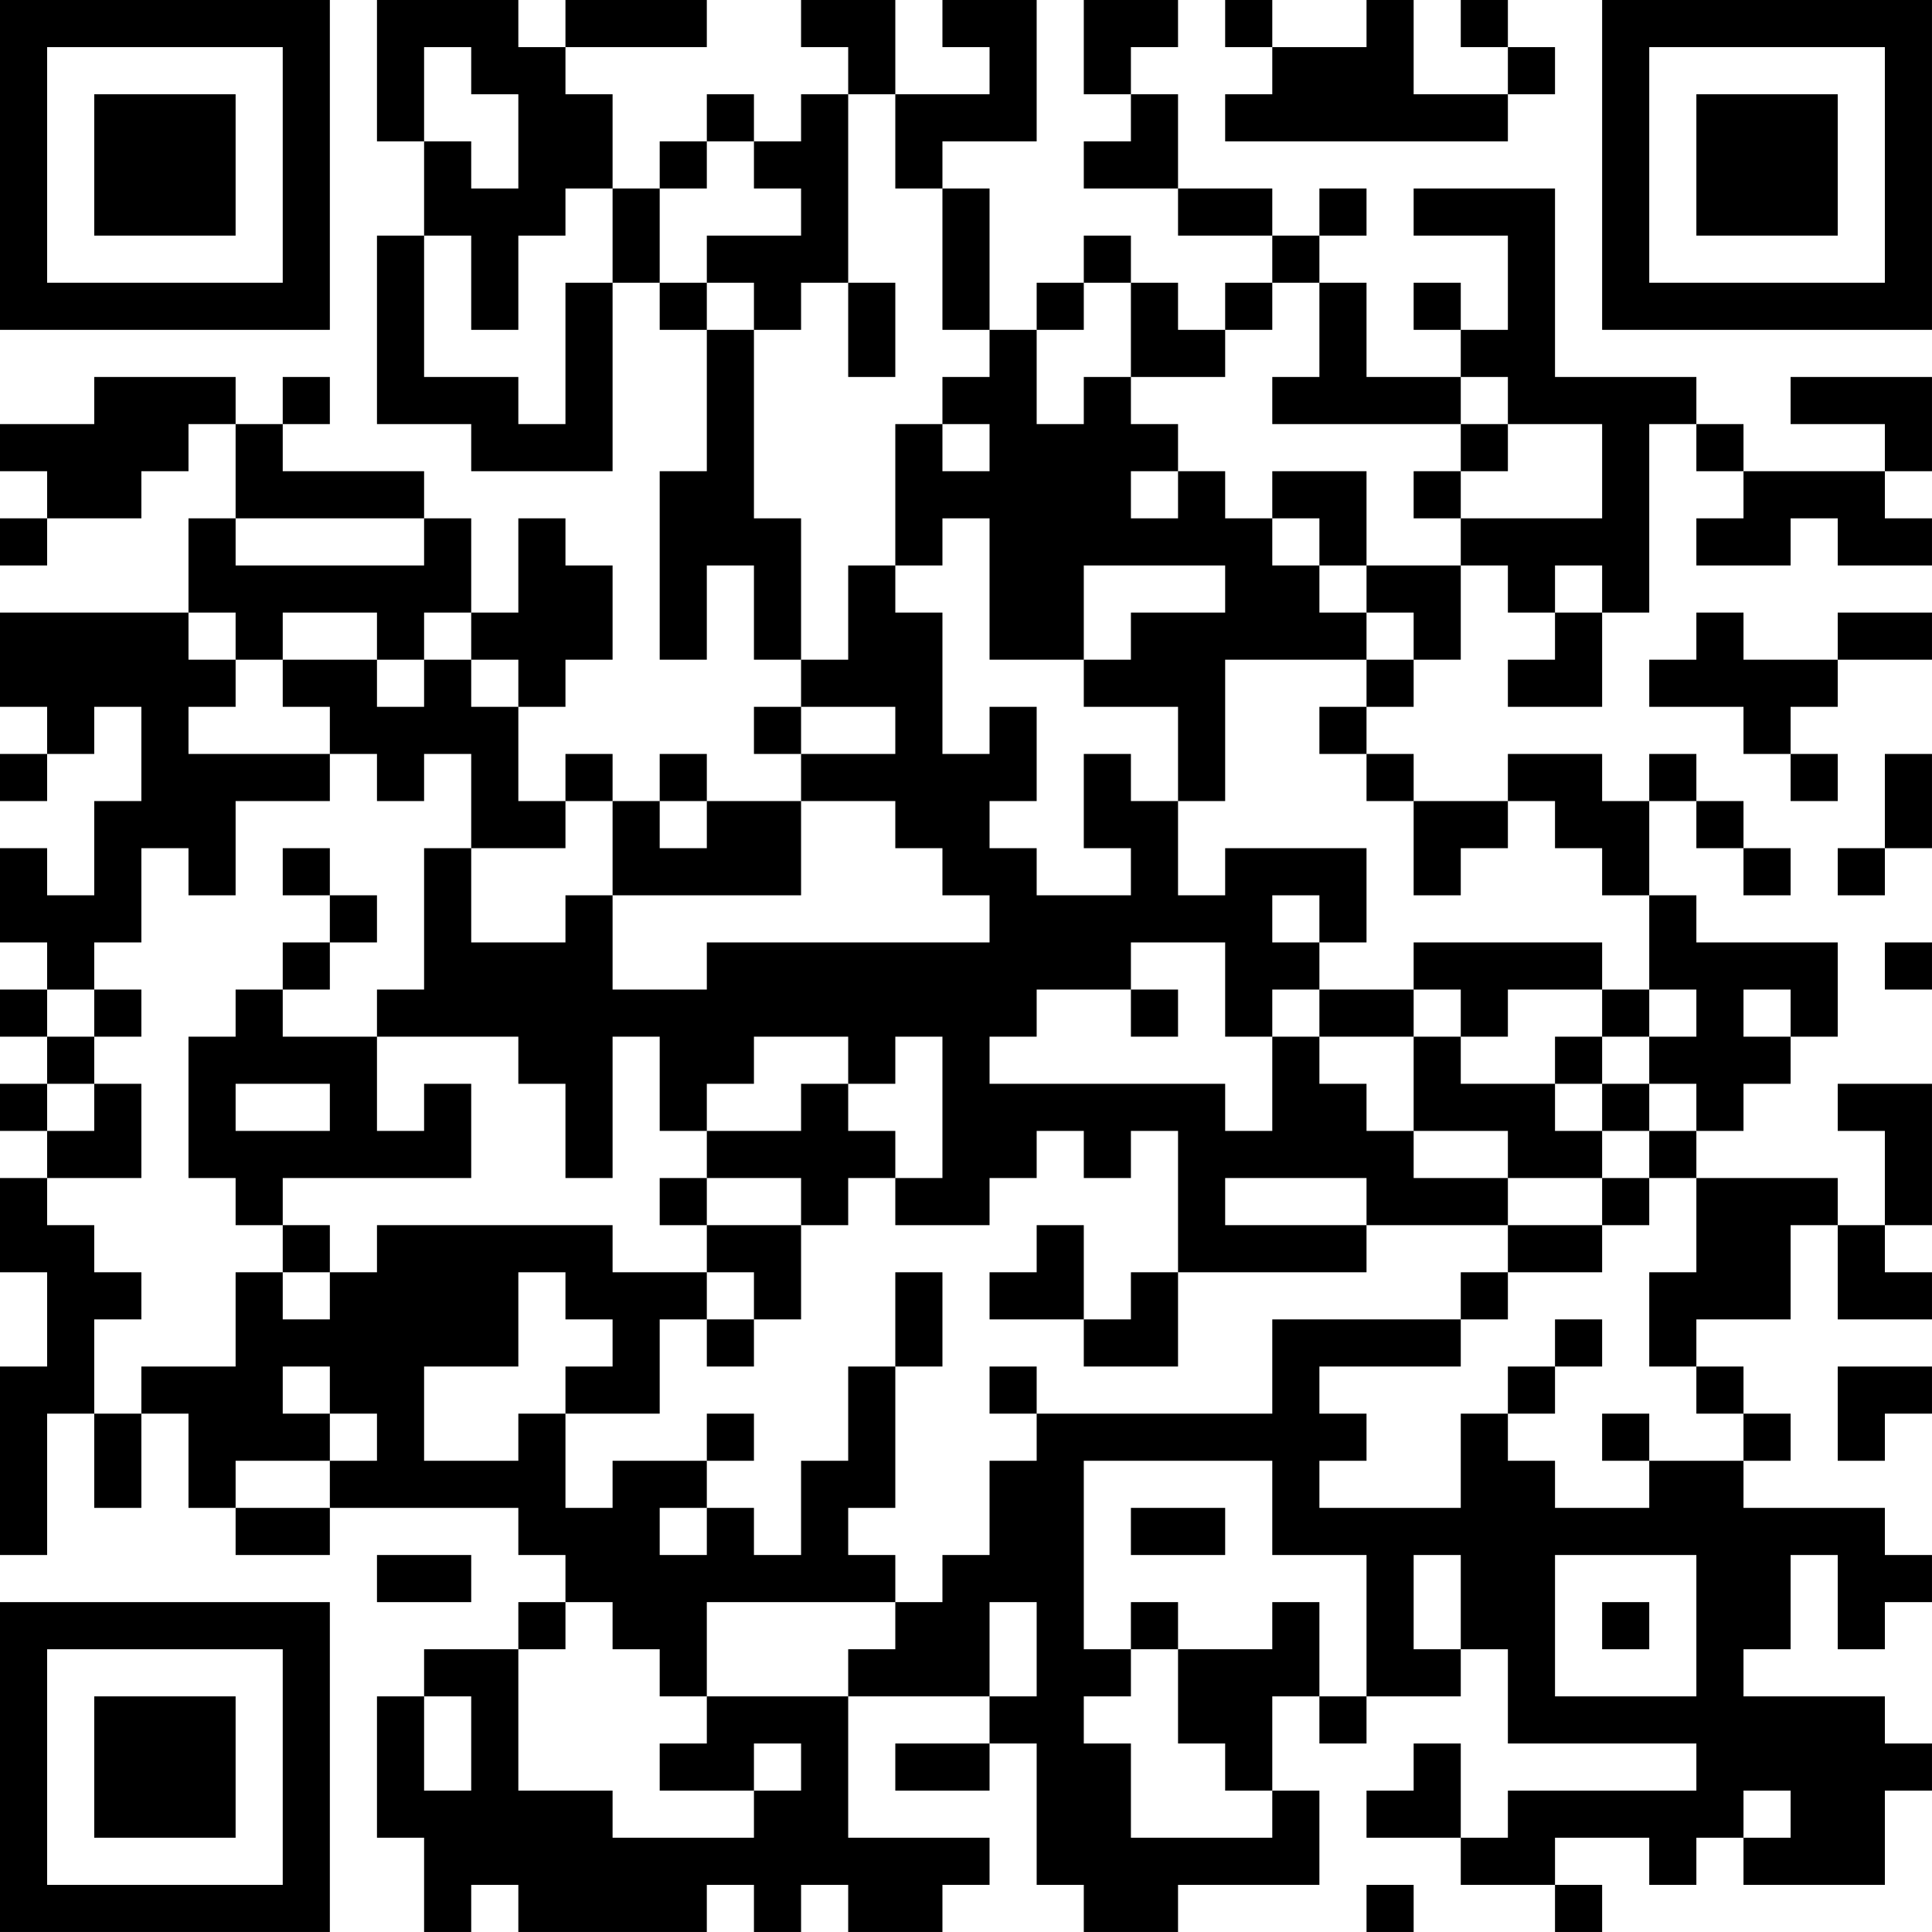 <?xml version="1.0" encoding="UTF-8"?>
<svg xmlns="http://www.w3.org/2000/svg" version="1.1" width="200" height="200" viewBox="0 0 200 200"><rect x="0" y="0" width="200" height="200" fill="#ffffff"/><g transform="scale(4.878)"><g transform="translate(0,0)"><path fill-rule="evenodd" d="M8 0L8 3L9 3L9 5L8 5L8 9L10 9L10 10L13 10L13 6L14 6L14 7L15 7L15 10L14 10L14 14L15 14L15 12L16 12L16 14L17 14L17 15L16 15L16 16L17 16L17 17L15 17L15 16L14 16L14 17L13 17L13 16L12 16L12 17L11 17L11 15L12 15L12 14L13 14L13 12L12 12L12 11L11 11L11 13L10 13L10 11L9 11L9 10L6 10L6 9L7 9L7 8L6 8L6 9L5 9L5 8L2 8L2 9L0 9L0 10L1 10L1 11L0 11L0 12L1 12L1 11L3 11L3 10L4 10L4 9L5 9L5 11L4 11L4 13L0 13L0 15L1 15L1 16L0 16L0 17L1 17L1 16L2 16L2 15L3 15L3 17L2 17L2 19L1 19L1 18L0 18L0 20L1 20L1 21L0 21L0 22L1 22L1 23L0 23L0 24L1 24L1 25L0 25L0 27L1 27L1 29L0 29L0 33L1 33L1 30L2 30L2 32L3 32L3 30L4 30L4 32L5 32L5 33L7 33L7 32L11 32L11 33L12 33L12 34L11 34L11 35L9 35L9 36L8 36L8 39L9 39L9 41L10 41L10 40L11 40L11 41L15 41L15 40L16 40L16 41L17 41L17 40L18 40L18 41L20 41L20 40L21 40L21 39L18 39L18 36L21 36L21 37L19 37L19 38L21 38L21 37L22 37L22 40L23 40L23 41L25 41L25 40L28 40L28 38L27 38L27 36L28 36L28 37L29 37L29 36L31 36L31 35L32 35L32 37L36 37L36 38L32 38L32 39L31 39L31 37L30 37L30 38L29 38L29 39L31 39L31 40L33 40L33 41L34 41L34 40L33 40L33 39L35 39L35 40L36 40L36 39L37 39L37 40L40 40L40 38L41 38L41 37L40 37L40 36L37 36L37 35L38 35L38 33L39 33L39 35L40 35L40 34L41 34L41 33L40 33L40 32L37 32L37 31L38 31L38 30L37 30L37 29L36 29L36 28L38 28L38 26L39 26L39 28L41 28L41 27L40 27L40 26L41 26L41 23L39 23L39 24L40 24L40 26L39 26L39 25L36 25L36 24L37 24L37 23L38 23L38 22L39 22L39 20L36 20L36 19L35 19L35 17L36 17L36 18L37 18L37 19L38 19L38 18L37 18L37 17L36 17L36 16L35 16L35 17L34 17L34 16L32 16L32 17L30 17L30 16L29 16L29 15L30 15L30 14L31 14L31 12L32 12L32 13L33 13L33 14L32 14L32 15L34 15L34 13L35 13L35 9L36 9L36 10L37 10L37 11L36 11L36 12L38 12L38 11L39 11L39 12L41 12L41 11L40 11L40 10L41 10L41 8L38 8L38 9L40 9L40 10L37 10L37 9L36 9L36 8L33 8L33 4L30 4L30 5L32 5L32 7L31 7L31 6L30 6L30 7L31 7L31 8L29 8L29 6L28 6L28 5L29 5L29 4L28 4L28 5L27 5L27 4L25 4L25 2L24 2L24 1L25 1L25 0L23 0L23 2L24 2L24 3L23 3L23 4L25 4L25 5L27 5L27 6L26 6L26 7L25 7L25 6L24 6L24 5L23 5L23 6L22 6L22 7L21 7L21 4L20 4L20 3L22 3L22 0L20 0L20 1L21 1L21 2L19 2L19 0L17 0L17 1L18 1L18 2L17 2L17 3L16 3L16 2L15 2L15 3L14 3L14 4L13 4L13 2L12 2L12 1L15 1L15 0L12 0L12 1L11 1L11 0ZM26 0L26 1L27 1L27 2L26 2L26 3L32 3L32 2L33 2L33 1L32 1L32 0L31 0L31 1L32 1L32 2L30 2L30 0L29 0L29 1L27 1L27 0ZM9 1L9 3L10 3L10 4L11 4L11 2L10 2L10 1ZM18 2L18 6L17 6L17 7L16 7L16 6L15 6L15 5L17 5L17 4L16 4L16 3L15 3L15 4L14 4L14 6L15 6L15 7L16 7L16 11L17 11L17 14L18 14L18 12L19 12L19 13L20 13L20 16L21 16L21 15L22 15L22 17L21 17L21 18L22 18L22 19L24 19L24 18L23 18L23 16L24 16L24 17L25 17L25 19L26 19L26 18L29 18L29 20L28 20L28 19L27 19L27 20L28 20L28 21L27 21L27 22L26 22L26 20L24 20L24 21L22 21L22 22L21 22L21 23L26 23L26 24L27 24L27 22L28 22L28 23L29 23L29 24L30 24L30 25L32 25L32 26L29 26L29 25L26 25L26 26L29 26L29 27L25 27L25 24L24 24L24 25L23 25L23 24L22 24L22 25L21 25L21 26L19 26L19 25L20 25L20 22L19 22L19 23L18 23L18 22L16 22L16 23L15 23L15 24L14 24L14 22L13 22L13 25L12 25L12 23L11 23L11 22L8 22L8 21L9 21L9 18L10 18L10 20L12 20L12 19L13 19L13 21L15 21L15 20L21 20L21 19L20 19L20 18L19 18L19 17L17 17L17 19L13 19L13 17L12 17L12 18L10 18L10 16L9 16L9 17L8 17L8 16L7 16L7 15L6 15L6 14L8 14L8 15L9 15L9 14L10 14L10 15L11 15L11 14L10 14L10 13L9 13L9 14L8 14L8 13L6 13L6 14L5 14L5 13L4 13L4 14L5 14L5 15L4 15L4 16L7 16L7 17L5 17L5 19L4 19L4 18L3 18L3 20L2 20L2 21L1 21L1 22L2 22L2 23L1 23L1 24L2 24L2 23L3 23L3 25L1 25L1 26L2 26L2 27L3 27L3 28L2 28L2 30L3 30L3 29L5 29L5 27L6 27L6 28L7 28L7 27L8 27L8 26L13 26L13 27L15 27L15 28L14 28L14 30L12 30L12 29L13 29L13 28L12 28L12 27L11 27L11 29L9 29L9 31L11 31L11 30L12 30L12 32L13 32L13 31L15 31L15 32L14 32L14 33L15 33L15 32L16 32L16 33L17 33L17 31L18 31L18 29L19 29L19 32L18 32L18 33L19 33L19 34L15 34L15 36L14 36L14 35L13 35L13 34L12 34L12 35L11 35L11 38L13 38L13 39L16 39L16 38L17 38L17 37L16 37L16 38L14 38L14 37L15 37L15 36L18 36L18 35L19 35L19 34L20 34L20 33L21 33L21 31L22 31L22 30L27 30L27 28L31 28L31 29L28 29L28 30L29 30L29 31L28 31L28 32L31 32L31 30L32 30L32 31L33 31L33 32L35 32L35 31L37 31L37 30L36 30L36 29L35 29L35 27L36 27L36 25L35 25L35 24L36 24L36 23L35 23L35 22L36 22L36 21L35 21L35 19L34 19L34 18L33 18L33 17L32 17L32 18L31 18L31 19L30 19L30 17L29 17L29 16L28 16L28 15L29 15L29 14L30 14L30 13L29 13L29 12L31 12L31 11L34 11L34 9L32 9L32 8L31 8L31 9L27 9L27 8L28 8L28 6L27 6L27 7L26 7L26 8L24 8L24 6L23 6L23 7L22 7L22 9L23 9L23 8L24 8L24 9L25 9L25 10L24 10L24 11L25 11L25 10L26 10L26 11L27 11L27 12L28 12L28 13L29 13L29 14L26 14L26 17L25 17L25 15L23 15L23 14L24 14L24 13L26 13L26 12L23 12L23 14L21 14L21 11L20 11L20 12L19 12L19 9L20 9L20 10L21 10L21 9L20 9L20 8L21 8L21 7L20 7L20 4L19 4L19 2ZM12 4L12 5L11 5L11 7L10 7L10 5L9 5L9 8L11 8L11 9L12 9L12 6L13 6L13 4ZM18 6L18 8L19 8L19 6ZM31 9L31 10L30 10L30 11L31 11L31 10L32 10L32 9ZM27 10L27 11L28 11L28 12L29 12L29 10ZM5 11L5 12L9 12L9 11ZM33 12L33 13L34 13L34 12ZM36 13L36 14L35 14L35 15L37 15L37 16L38 16L38 17L39 17L39 16L38 16L38 15L39 15L39 14L41 14L41 13L39 13L39 14L37 14L37 13ZM17 15L17 16L19 16L19 15ZM40 16L40 18L39 18L39 19L40 19L40 18L41 18L41 16ZM14 17L14 18L15 18L15 17ZM6 18L6 19L7 19L7 20L6 20L6 21L5 21L5 22L4 22L4 25L5 25L5 26L6 26L6 27L7 27L7 26L6 26L6 25L10 25L10 23L9 23L9 24L8 24L8 22L6 22L6 21L7 21L7 20L8 20L8 19L7 19L7 18ZM30 20L30 21L28 21L28 22L30 22L30 24L32 24L32 25L34 25L34 26L32 26L32 27L31 27L31 28L32 28L32 27L34 27L34 26L35 26L35 25L34 25L34 24L35 24L35 23L34 23L34 22L35 22L35 21L34 21L34 20ZM40 20L40 21L41 21L41 20ZM2 21L2 22L3 22L3 21ZM24 21L24 22L25 22L25 21ZM30 21L30 22L31 22L31 23L33 23L33 24L34 24L34 23L33 23L33 22L34 22L34 21L32 21L32 22L31 22L31 21ZM37 21L37 22L38 22L38 21ZM5 23L5 24L7 24L7 23ZM17 23L17 24L15 24L15 25L14 25L14 26L15 26L15 27L16 27L16 28L15 28L15 29L16 29L16 28L17 28L17 26L18 26L18 25L19 25L19 24L18 24L18 23ZM15 25L15 26L17 26L17 25ZM22 26L22 27L21 27L21 28L23 28L23 29L25 29L25 27L24 27L24 28L23 28L23 26ZM19 27L19 29L20 29L20 27ZM33 28L33 29L32 29L32 30L33 30L33 29L34 29L34 28ZM6 29L6 30L7 30L7 31L5 31L5 32L7 32L7 31L8 31L8 30L7 30L7 29ZM21 29L21 30L22 30L22 29ZM39 29L39 31L40 31L40 30L41 30L41 29ZM15 30L15 31L16 31L16 30ZM34 30L34 31L35 31L35 30ZM23 31L23 35L24 35L24 36L23 36L23 37L24 37L24 39L27 39L27 38L26 38L26 37L25 37L25 35L27 35L27 34L28 34L28 36L29 36L29 33L27 33L27 31ZM24 32L24 33L26 33L26 32ZM8 33L8 34L10 34L10 33ZM30 33L30 35L31 35L31 33ZM33 33L33 36L36 36L36 33ZM21 34L21 36L22 36L22 34ZM24 34L24 35L25 35L25 34ZM34 34L34 35L35 35L35 34ZM9 36L9 38L10 38L10 36ZM37 38L37 39L38 39L38 38ZM29 40L29 41L30 41L30 40ZM0 0L0 7L7 7L7 0ZM1 1L1 6L6 6L6 1ZM2 2L2 5L5 5L5 2ZM34 0L34 7L41 7L41 0ZM35 1L35 6L40 6L40 1ZM36 2L36 5L39 5L39 2ZM0 34L0 41L7 41L7 34ZM1 35L1 40L6 40L6 35ZM2 36L2 39L5 39L5 36Z" fill="#000000"/></g></g></svg>
